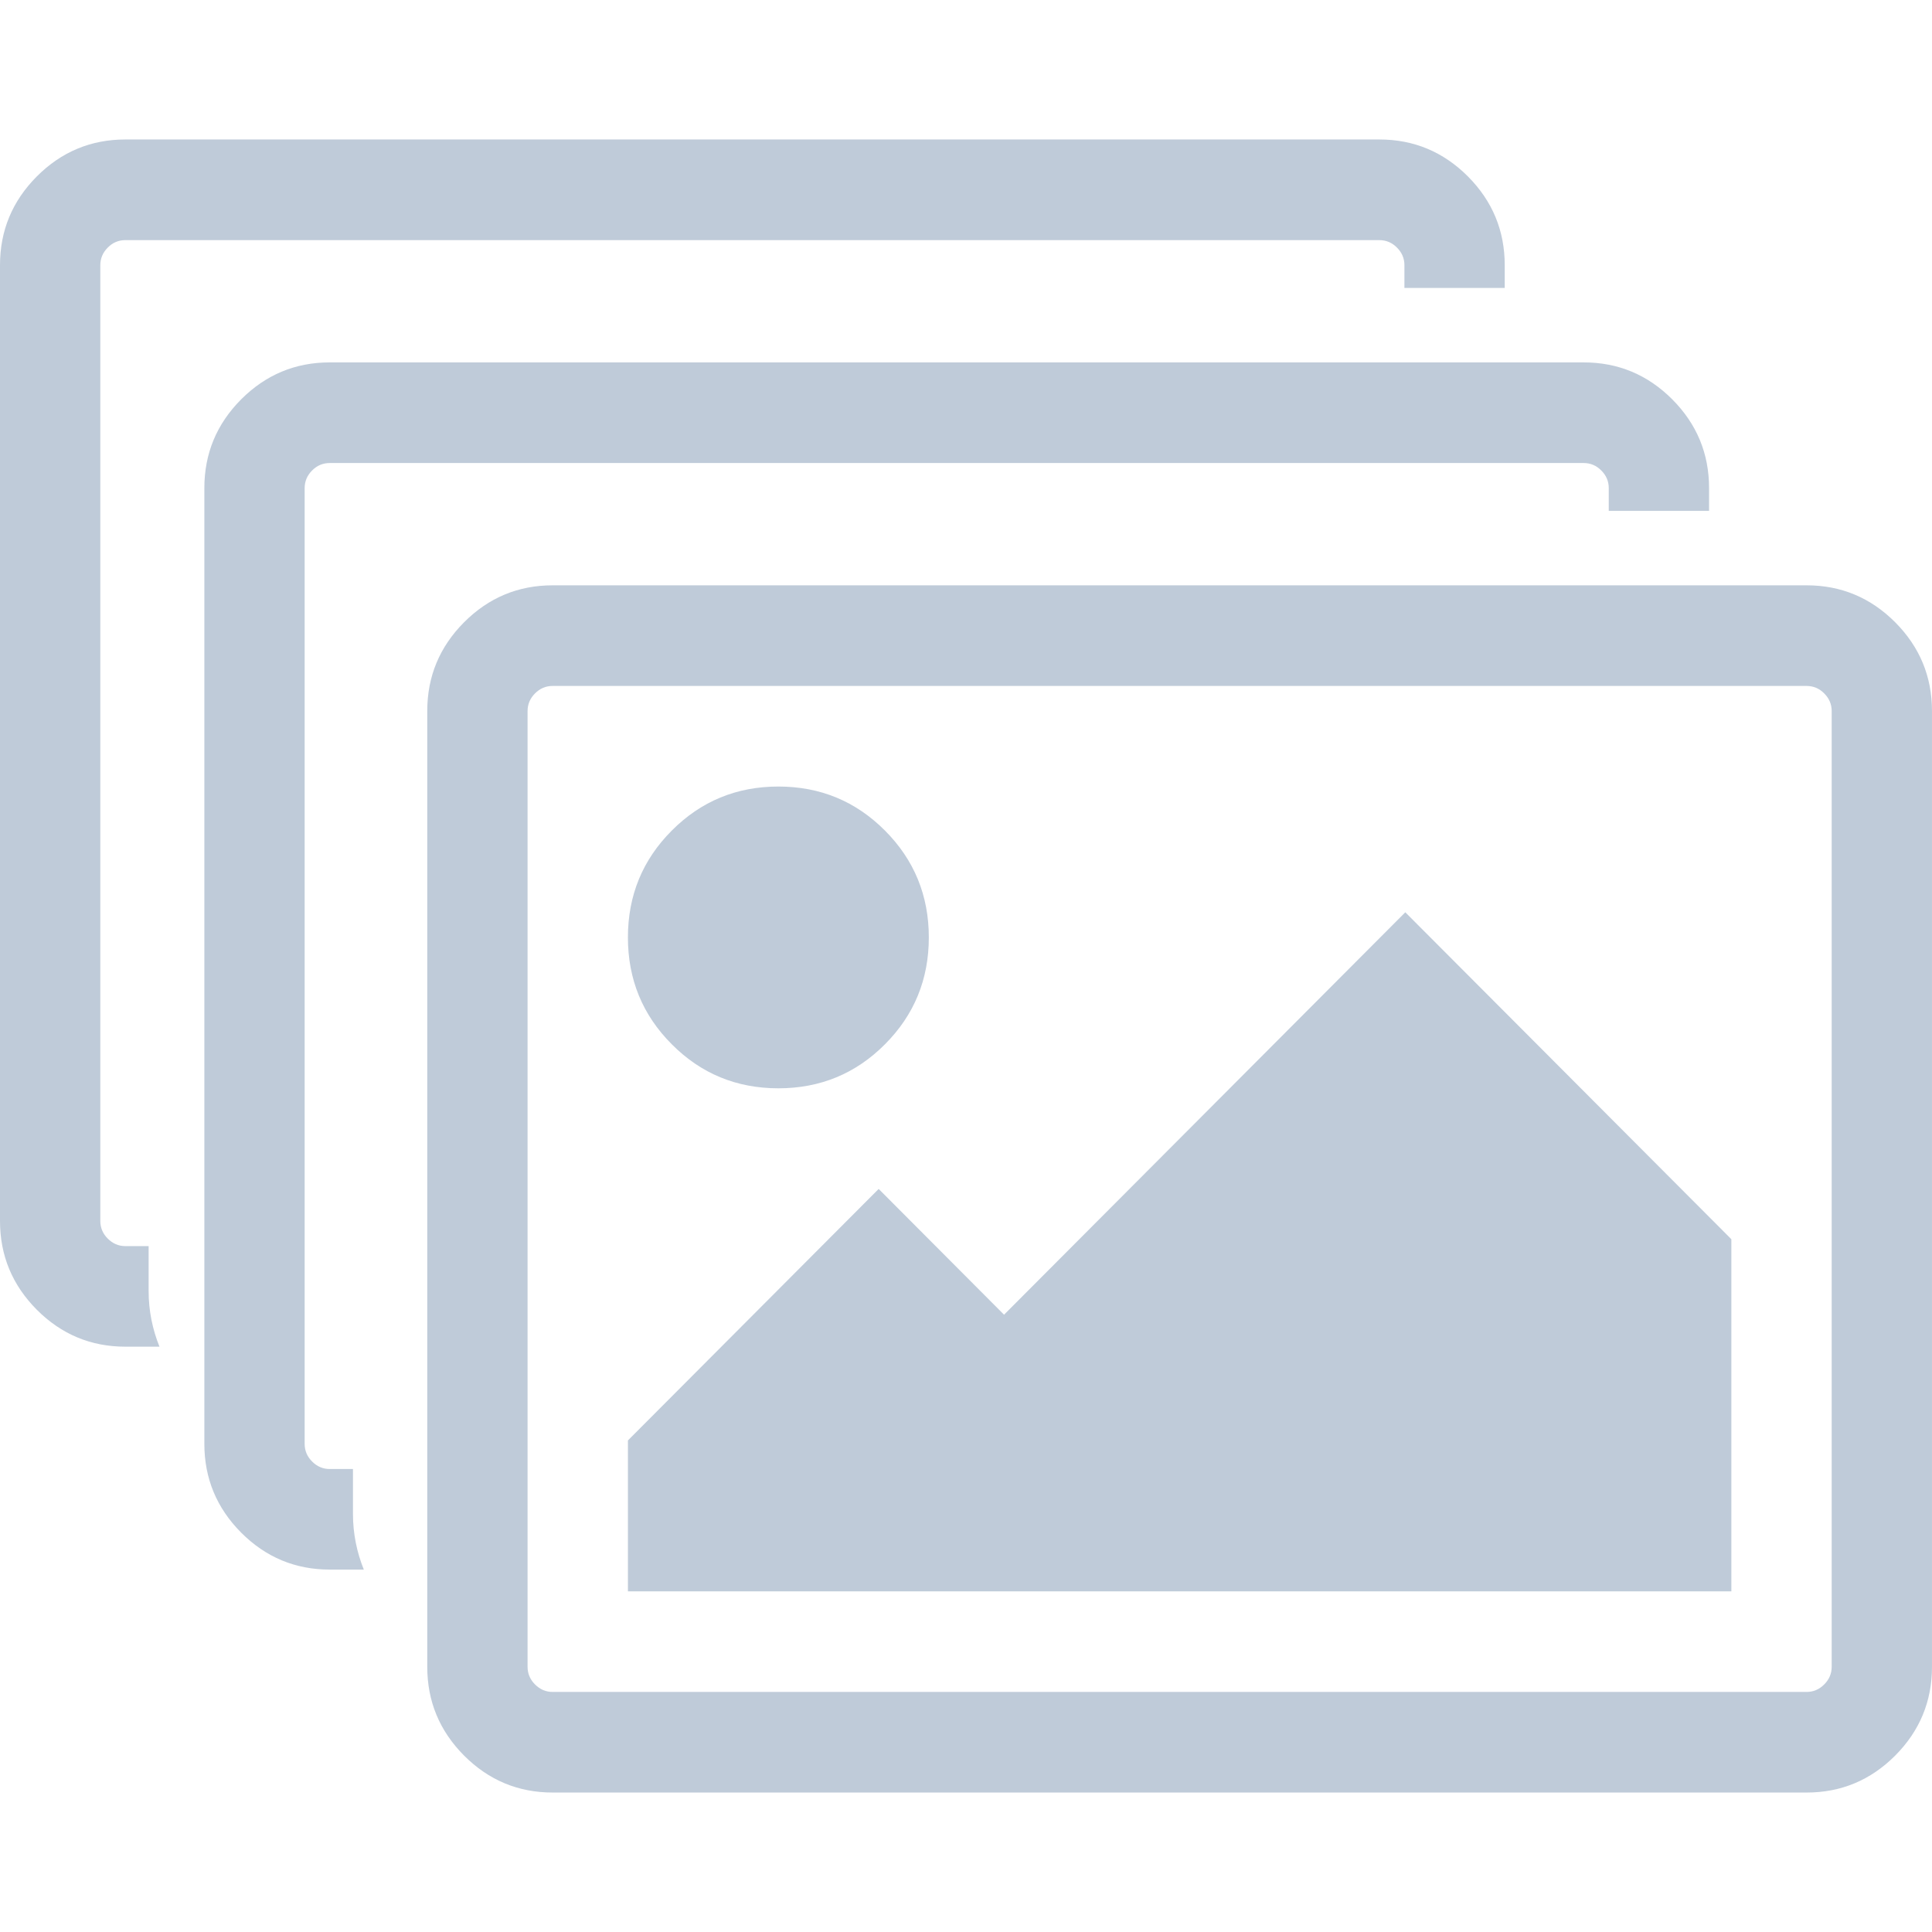 <?xml version="1.0" standalone="no"?><!DOCTYPE svg PUBLIC "-//W3C//DTD SVG 1.1//EN" "http://www.w3.org/Graphics/SVG/1.1/DTD/svg11.dtd"><svg t="1640924265068" class="icon" viewBox="0 0 1024 1024" version="1.1" xmlns="http://www.w3.org/2000/svg" p-id="3521" width="20" height="20" xmlns:xlink="http://www.w3.org/1999/xlink"><defs><style type="text/css"></style></defs><path d="M1004.488 930.504c-13.04 13.04-28.664 19.576-46.936 19.576L292.912 950.08c-18.272 0-33.904-6.536-46.936-19.576-13-13.08-19.52-28.752-19.52-47.088L226.456 376.864c0-18.328 6.52-33.992 19.52-47.056 13.024-13.04 28.664-19.576 46.936-19.576l664.632 0c18.272 0 33.896 6.536 46.936 19.576 13 13.072 19.512 28.728 19.512 47.056l0 506.544C1024 901.752 1017.488 917.424 1004.488 930.504zM970.832 376.888c0-3.624-1.328-6.744-3.968-9.368-2.624-2.648-5.744-3.952-9.352-3.952L292.912 363.568c-3.608 0-6.728 1.304-9.344 3.952-2.624 2.64-3.944 5.744-3.944 9.368l0 506.56c0 3.584 1.32 6.712 3.944 9.336 2.648 2.656 5.736 3.976 9.344 3.976l664.6 0c3.608 0 6.728-1.32 9.352-3.976 2.64-2.624 3.968-5.752 3.968-9.336L970.832 376.888zM332.816 763.456 465.712 630.16l66.456 66.664 212.672-213.296 172.816 173.28 0 186.64L332.816 843.448 332.816 763.456zM412.56 576.824c-22.168 0-40.992-7.752-56.488-23.32-15.52-15.536-23.264-34.432-23.264-56.64 0-22.232 7.736-41.104 23.264-56.656 15.496-15.544 34.32-23.328 56.488-23.328 22.144 0 40.984 7.784 56.48 23.328 15.496 15.552 23.256 34.424 23.256 56.656 0 22.208-7.76 41.104-23.256 56.64C453.544 569.072 434.704 576.824 412.56 576.824zM852.68 258.736c0-3.616-1.32-6.736-3.968-9.368-2.624-2.656-5.744-3.952-9.344-3.952L174.76 245.416c-3.608 0-6.72 1.296-9.344 3.952-2.624 2.632-3.944 5.744-3.944 9.368l0 506.552c0 3.584 1.32 6.712 3.944 9.336 2.648 2.656 5.736 3.984 9.344 3.984l12.32 0 0 23.84c0 10.424 2.072 20.36 5.752 29.464l-18.072 0c-18.272 0-33.904-6.536-46.928-19.576-13.008-13.08-19.52-28.752-19.52-47.088L108.312 258.712c0-18.328 6.512-33.992 19.52-47.056 13.024-13.032 28.664-19.576 46.928-19.576l664.632 0c18.272 0 33.896 6.536 46.936 19.576 13 13.072 19.512 28.728 19.512 47.056l0 12.056-53.168 0L852.672 258.736zM744.376 140.584c0-3.624-1.328-6.744-3.968-9.368-2.624-2.648-5.744-3.944-9.352-3.944L66.456 127.272c-3.616 0-6.728 1.296-9.344 3.952-2.624 2.64-3.944 5.744-3.944 9.368l0 506.552c0 3.592 1.32 6.72 3.944 9.344 2.648 2.648 5.736 3.976 9.344 3.976l12.32 0 0 23.84c0 10.432 2.072 20.36 5.752 29.464L66.456 713.768c-18.272 0-33.904-6.528-46.936-19.568C6.52 681.12 0 665.448 0 647.112L0 140.56c0-18.328 6.52-33.992 19.52-47.056 13.024-13.04 28.664-19.576 46.936-19.576l664.632 0c18.272 0 33.896 6.536 46.928 19.576 13 13.072 19.52 28.728 19.52 47.056l0 12.056-53.168 0L744.368 140.584z" p-id="3522" fill="#bfcbd9"></path></svg>